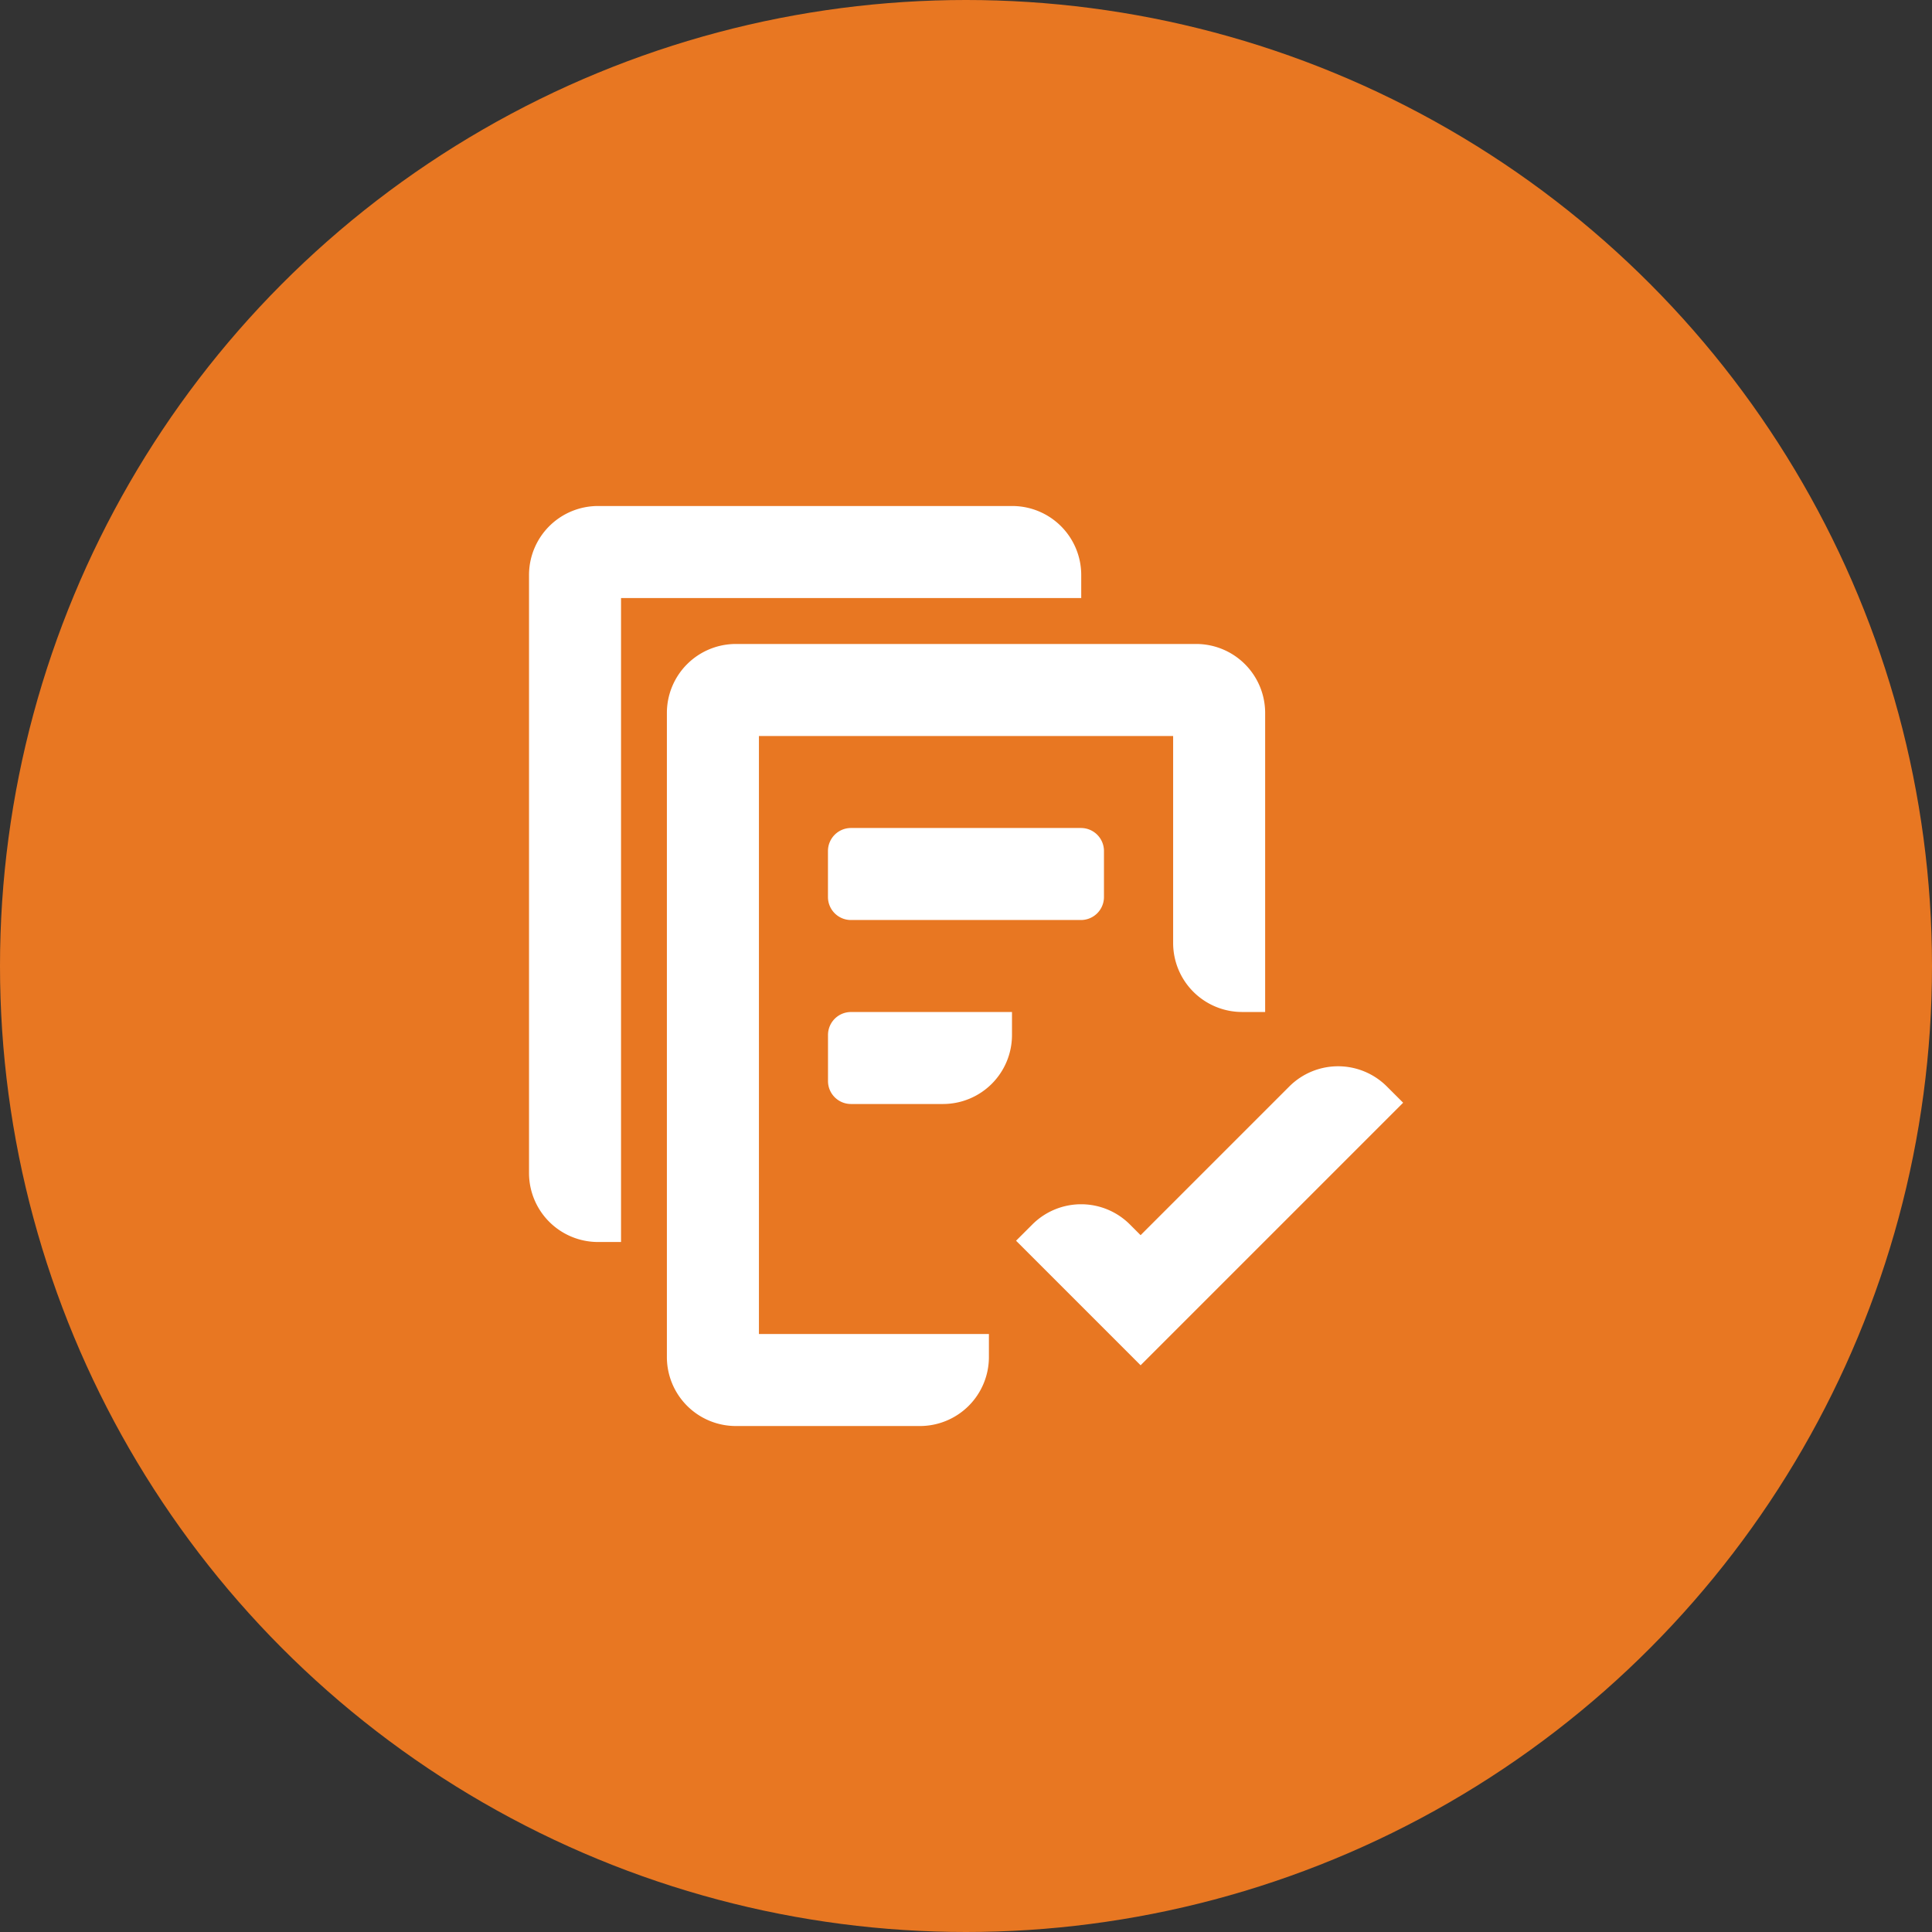 <svg width="56" height="56" fill="none" xmlns="http://www.w3.org/2000/svg"><rect width="100%" height="100%" fill="#333333" stroke="none"/><circle cx="28" cy="28" r="28" fill="#E87722"></circle><path fill-rule="evenodd" clip-rule="evenodd" d="M29.332 29.334h-4.667A.666.666 0 0024 30v1.334c0 .368.298.666.666.666h2.667a2 2 0 002-2v-.666zM24.665 24a.667.667 0 00-.666.667V26c0 .368.298.667.666.667h6.667a.667.667 0 00.667-.667v-1.333a.667.667 0 00-.667-.667h-6.667zm6.675-7.333a2 2 0 00-2-2H17.334a2 2 0 00-2 2V34a2 2 0 002 2h.667V17.334H31.34v-.667zm-2.675 22h-6.667V21.333h12.006v6a2 2 0 002 2h.667v-8.667a2 2 0 00-2-2H21.33a2 2 0 00-2 2v18.668a2 2 0 002 2h5.334a2 2 0 002-2v-.667zm12.006-6.704l-7.61 7.61-3.61-3.61.472-.471a1.999 1.999 0 012.828 0l.31.31 4.31-4.31a2 2 0 012.828 0l.472.471z" fill="#fff"></path></svg>